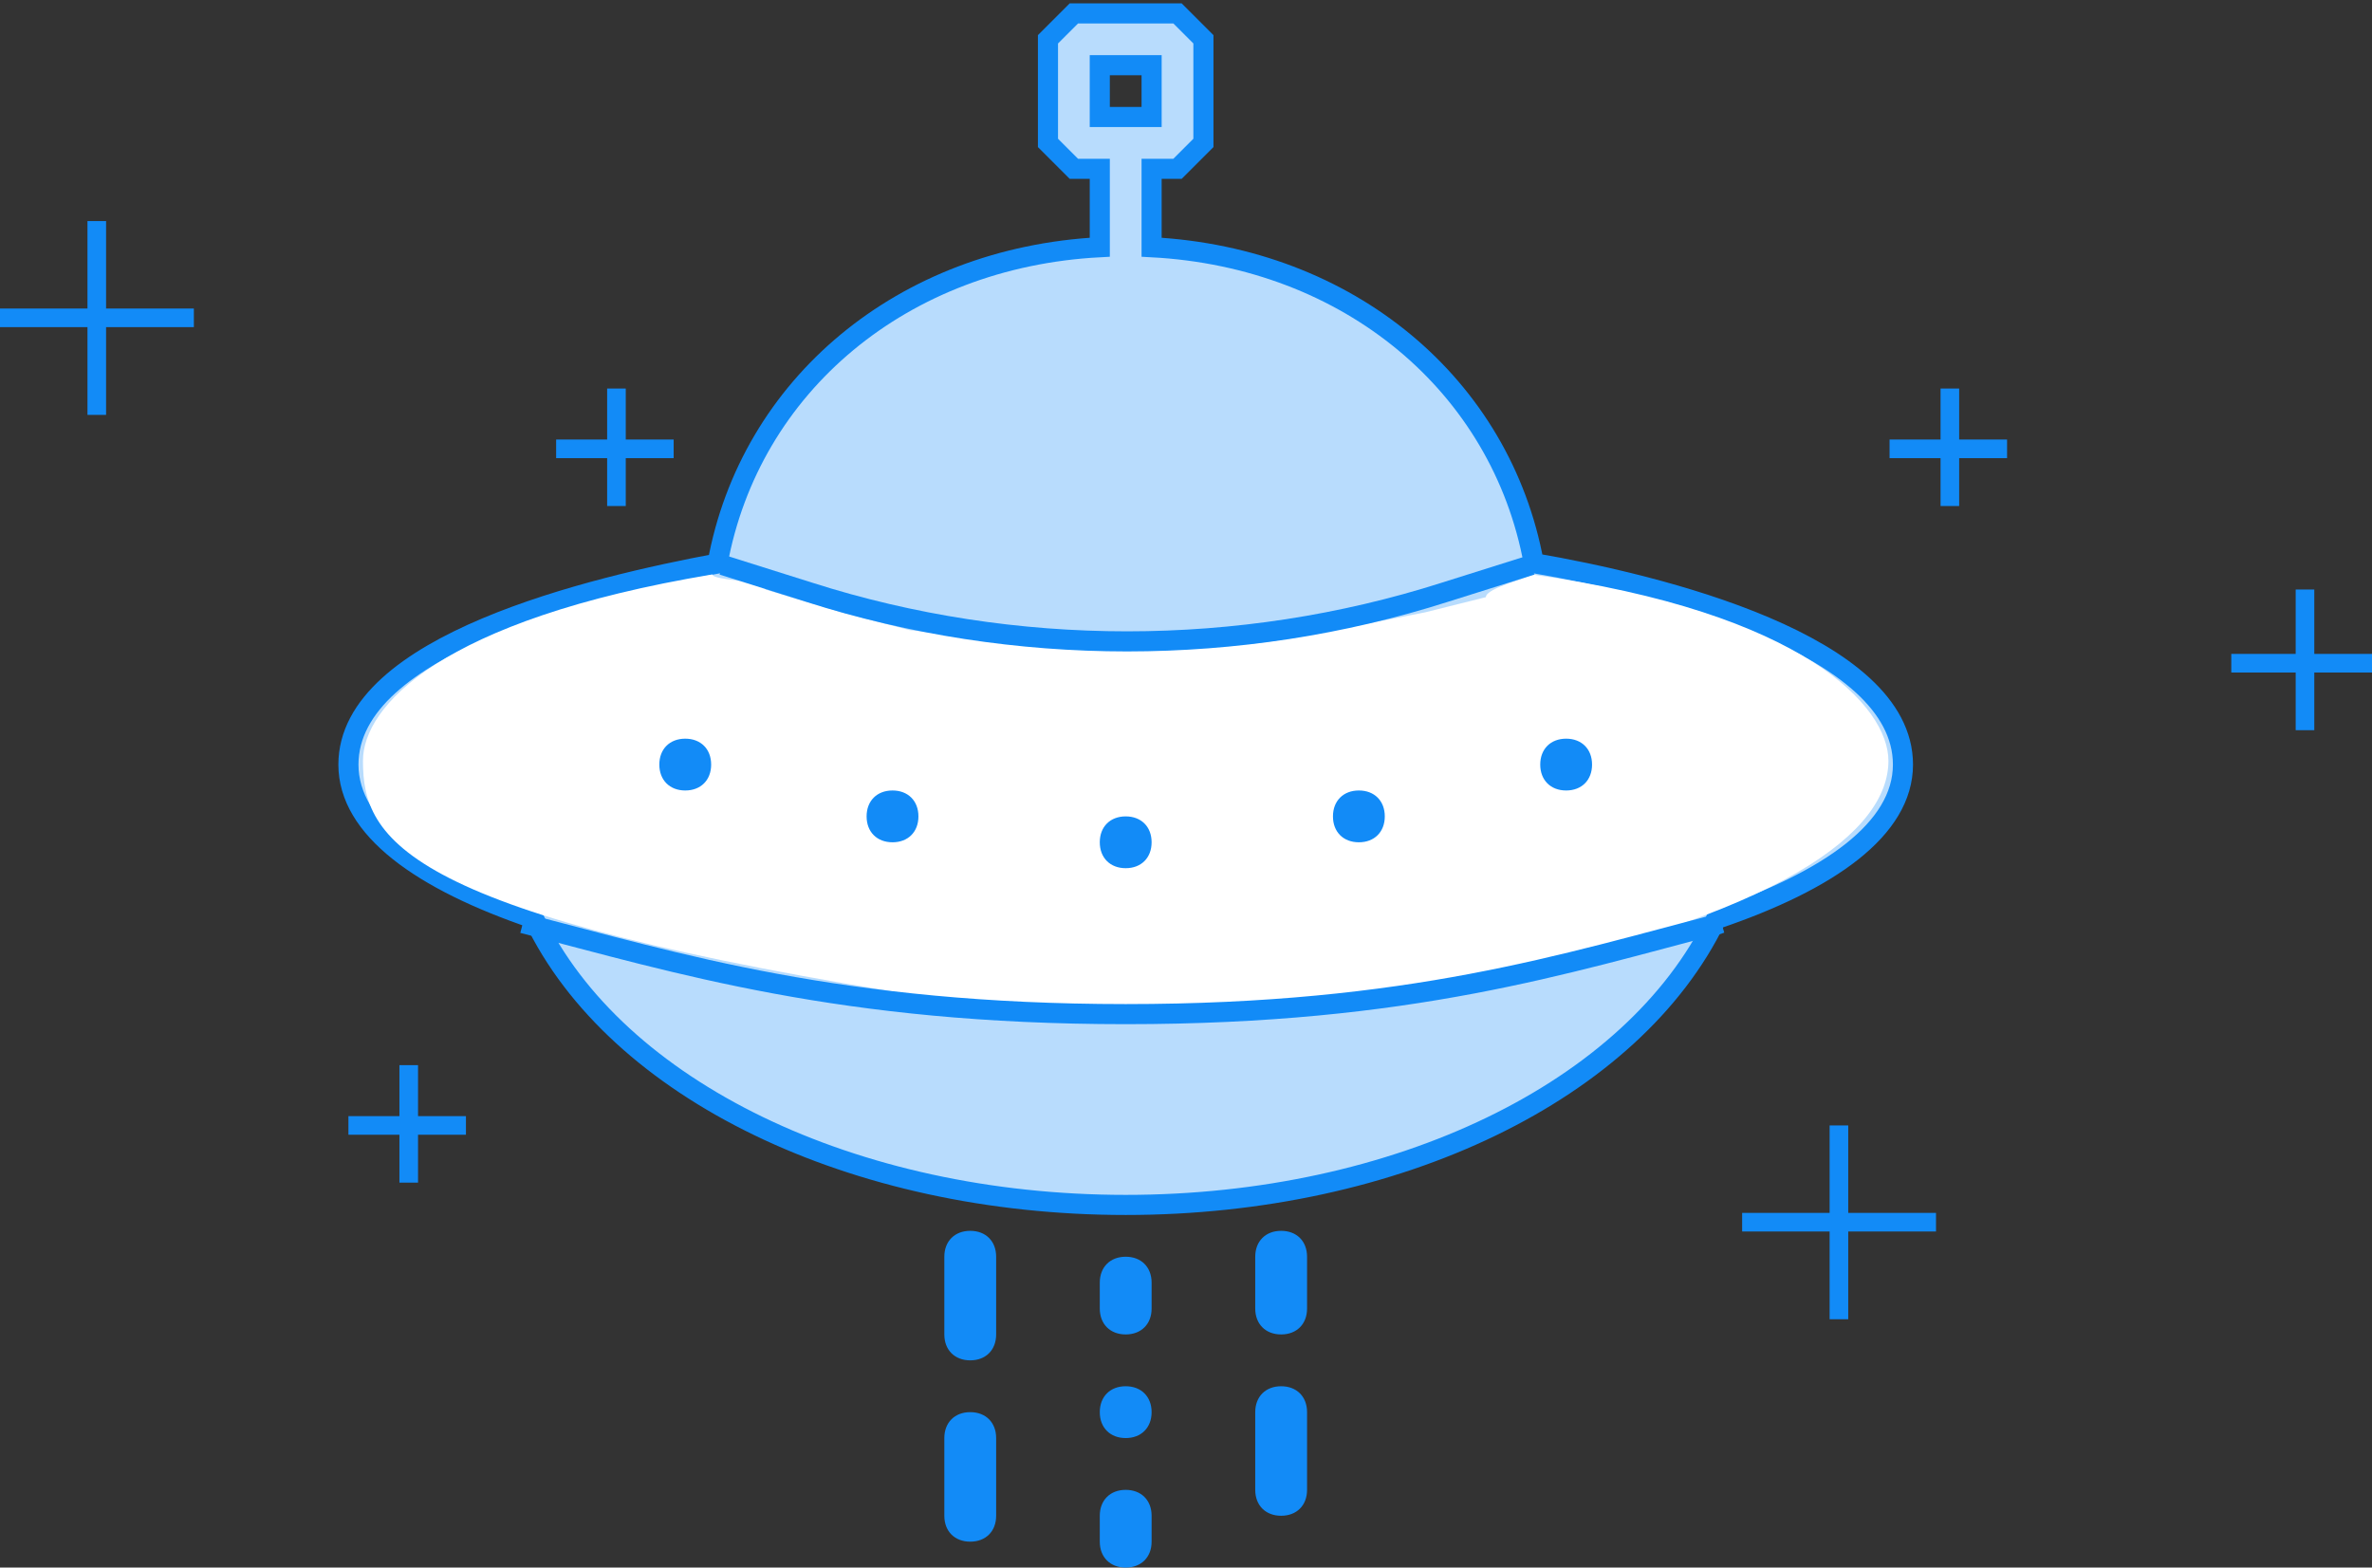 <?xml version="1.0" encoding="UTF-8" standalone="no"?>
<svg width="354px" height="234px" viewBox="0 0 354 234" version="1.1" xmlns="http://www.w3.org/2000/svg" xmlns:xlink="http://www.w3.org/1999/xlink">
    <rect x="0" y="0" width="354" height="234" fill="#333333" stroke="none"/>
    <!-- Generator: Sketch 47.1 (45422) - http://www.bohemiancoding.com/sketch -->
    <title>Group 6</title>
    <desc>Created with Sketch.</desc>
    <defs></defs>
    <g id="界面1" stroke="none" stroke-width="1" fill="none" fill-rule="evenodd">
        <g id="缺省页" transform="translate(-637, -529)">
            <g id="Group-6" transform="translate(637, 531)">
                <path d="M168,204.933 C165.68,204.933 164.133,206.48 164.133,208.8 C164.133,211.12 165.68,212.667 168,212.667 C170.32,212.667 171.867,211.12 171.867,208.8 C171.867,206.48 170.32,204.933 168,204.933 Z" id="Shape" fill="#128BF7"></path>
                <path d="M168,185.6 C165.68,185.6 164.133,187.147 164.133,189.467 L164.133,193.333 C164.133,195.653 165.68,197.2 168,197.2 C170.32,197.2 171.867,195.653 171.867,193.333 L171.867,189.467 C171.867,187.147 170.32,185.6 168,185.6 Z" id="Shape" fill="#128BF7"></path>
                <path d="M168,220.4 C165.68,220.4 164.133,221.947 164.133,224.267 L164.133,228.133 C164.133,230.453 165.68,232 168,232 C170.32,232 171.867,230.453 171.867,228.133 L171.867,224.267 C171.867,221.947 170.32,220.4 168,220.4 Z" id="Shape" fill="#128BF7"></path>
                <path d="M191.2,181.733 C188.88,181.733 187.333,183.28 187.333,185.6 L187.333,193.333 C187.333,195.653 188.88,197.2 191.2,197.2 C193.52,197.2 195.067,195.653 195.067,193.333 L195.067,185.6 C195.067,183.28 193.52,181.733 191.2,181.733 Z" id="Shape" fill="#128BF7"></path>
                <path d="M191.2,204.933 C188.88,204.933 187.333,206.48 187.333,208.8 L187.333,220.4 C187.333,222.72 188.88,224.267 191.2,224.267 C193.52,224.267 195.067,222.72 195.067,220.4 L195.067,208.8 C195.067,206.48 193.52,204.933 191.2,204.933 Z" id="Shape" fill="#128BF7"></path>
                <path d="M144.8,208.8 C142.48,208.8 140.933,210.347 140.933,212.667 L140.933,224.267 C140.933,226.587 142.48,228.133 144.8,228.133 C147.12,228.133 148.667,226.587 148.667,224.267 L148.667,212.667 C148.667,210.347 147.12,208.8 144.8,208.8 Z" id="Shape" fill="#128BF7"></path>
                <path d="M144.8,181.733 C142.48,181.733 140.933,183.28 140.933,185.6 L140.933,197.2 C140.933,199.52 142.48,201.067 144.8,201.067 C147.12,201.067 148.667,199.52 148.667,197.2 L148.667,185.6 C148.667,183.28 147.12,181.733 144.8,181.733 Z" id="Shape" fill="#128BF7"></path>
                <path d="M284,112.133 C284,94.174 247.524,85.249 228.903,82.062 C224.047,55.51 201.288,36.446 171.867,34.905 L171.867,23.2 L175.733,23.2 L179.6,19.333 L179.6,3.867 L175.733,0 L160.267,0 L156.4,3.867 L156.4,19.333 L160.267,23.2 L164.133,23.2 L164.133,34.904 C134.691,36.446 111.92,55.536 107.085,82.118 C88.462,85.599 52,94.177 52,112.133 C52,121.685 62.875,129.411 79.689,135.136 C91.908,160.686 127.339,177.867 168,177.867 C208.431,177.867 243.688,160.879 256.099,135.208 C273.032,129.475 284,121.725 284,112.133 Z M164.133,7.733 L171.867,7.733 L171.867,15.467 L164.133,15.467 L164.133,7.733 L164.133,7.733 Z" id="Shape" stroke="#128BF7" stroke-width="3" fill="#B8DCFD"></path>
                <path d="M217.229,144.859 C217.018,144.902 216.77,144.925 216.54,144.958 C216.032,145.031 215.52,145.103 215.006,145.174 C200.809,147.116 183.843,148.254 168,148.254 C158.414,148.254 148.564,148.406 140.273,147.122 C59.922,134.673 54.169,123.36 54.169,111.57 C54.169,103.523 65.58,90.537 106.322,83.746 C106.322,84.693 114.244,84.59 114.244,86.01 L125.561,89.405 L135.746,92.061 C152.722,93.932 175.356,97.327 199.122,92.061 L212.702,89.405 L221.756,87.141 C221.756,85.722 228.546,84.219 228.546,83.746 C269.288,89.405 281.831,103.524 281.831,111.57 C281.831,121.847 267.024,134.673 217.229,144.859 Z" id="Path" fill="#FFFFFF"></path>
                <path d="M78.029,135.805 C101.226,141.819 125.561,149.385 168,149.385 C210.439,149.385 233.642,141.819 256.839,135.805 L253.916,136.823" id="Path" stroke="#128BF7" stroke-width="3"></path>
                <path d="M228.546,82.34 L215.637,86.407 C185.015,96.189 151.374,96.189 120.753,86.407 L107.844,82.34" id="Path" stroke="#128BF7" stroke-width="3"></path>
                <path d="M168,119.867 C165.68,119.867 164.133,121.413 164.133,123.733 C164.133,126.053 165.68,127.6 168,127.6 C170.32,127.6 171.867,126.053 171.867,123.733 C171.867,121.413 170.32,119.867 168,119.867 Z" id="Shape" fill="#128BF7"></path>
                <path d="M202.8,116 C200.48,116 198.933,117.547 198.933,119.867 C198.933,122.187 200.48,123.733 202.8,123.733 C205.12,123.733 206.667,122.187 206.667,119.867 C206.667,117.547 205.12,116 202.8,116 Z" id="Shape" fill="#128BF7"></path>
                <path d="M233.733,108.267 C231.413,108.267 229.867,109.813 229.867,112.133 C229.867,114.453 231.413,116 233.733,116 C236.053,116 237.6,114.453 237.6,112.133 C237.6,109.813 236.053,108.267 233.733,108.267 Z" id="Shape" fill="#128BF7"></path>
                <path d="M102.267,108.267 C99.947,108.267 98.4,109.813 98.4,112.133 C98.4,114.453 99.947,116 102.267,116 C104.587,116 106.133,114.453 106.133,112.133 C106.133,109.813 104.587,108.267 102.267,108.267 Z" id="Shape" fill="#128BF7"></path>
                <path d="M133.2,116 C130.88,116 129.333,117.547 129.333,119.867 C129.333,122.187 130.88,123.733 133.2,123.733 C135.52,123.733 137.067,122.187 137.067,119.867 C137.067,117.547 135.52,116 133.2,116 Z" id="Shape" fill="#128BF7"></path>
                <path d="M14.444,31 L14.444,59.932" id="Shape" stroke="#128BF7" stroke-width="2.778"></path>
                <path d="M28.932,45.444 L0,45.444" id="Shape" stroke="#128BF7" stroke-width="2.778"></path>
                <path d="M274.444,166 L274.444,194.932" id="Shape" stroke="#128BF7" stroke-width="2.778"></path>
                <path d="M288.932,180.444 L260,180.444" id="Shape" stroke="#128BF7" stroke-width="2.778"></path>
                <path d="M92,56 L92,73.538" id="Shape" stroke="#128BF7" stroke-width="2.778"></path>
                <path d="M100.538,65 L83,65" id="Shape" stroke="#128BF7" stroke-width="2.778"></path>
                <path d="M61,157 L61,174.538" id="Shape" stroke="#128BF7" stroke-width="2.778"></path>
                <path d="M69.538,166 L52,166" id="Shape" stroke="#128BF7" stroke-width="2.778"></path>
                <path d="M291,56 L291,73.538" id="Shape" stroke="#128BF7" stroke-width="2.778"></path>
                <path d="M299.538,65 L282,65" id="Shape" stroke="#128BF7" stroke-width="2.778"></path>
                <path d="M344,86 L344,107" id="Shape" stroke="#128BF7" stroke-width="2.778"></path>
                <path d="M354,97 L333,97" id="Shape" stroke="#128BF7" stroke-width="2.778"></path>
            </g>
        </g>
    </g>
</svg>